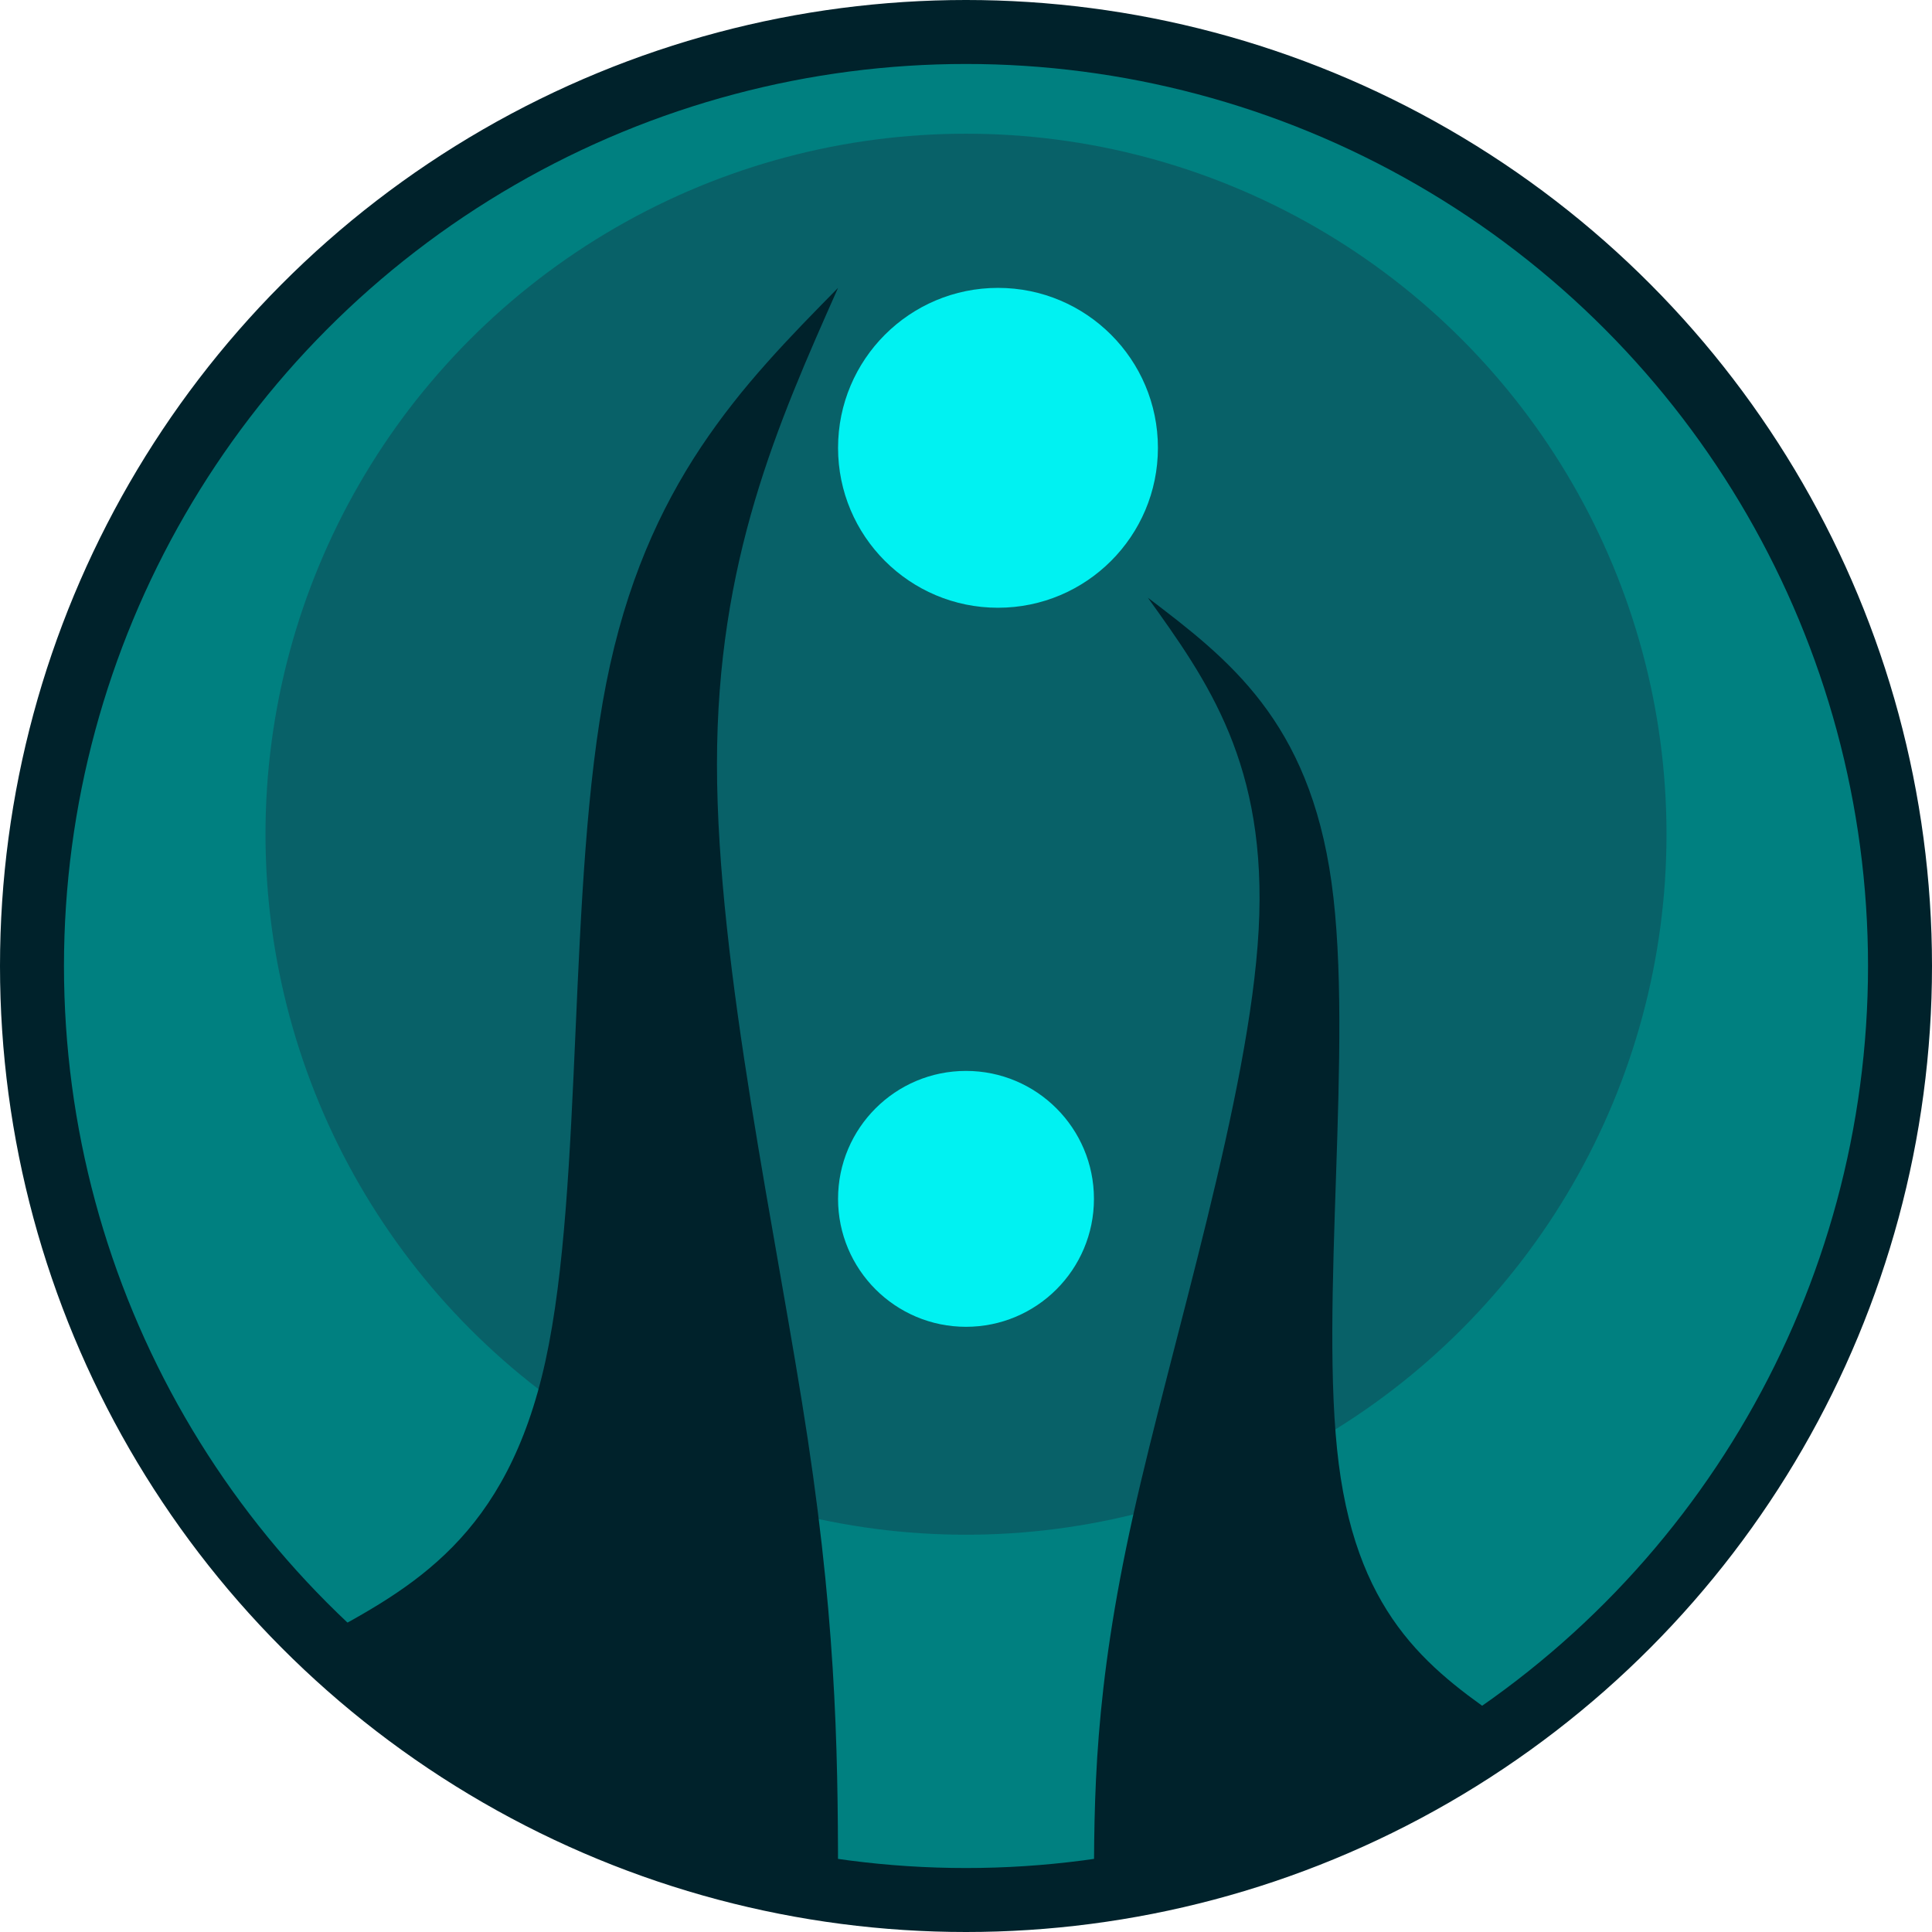 <?xml version="1.0" encoding="UTF-8" standalone="no"?>
<!-- Created with Inkscape (http://www.inkscape.org/) -->

<svg
   width="3020"
   height="3020"
   viewBox="0 0 799.042 799.042"
   version="1.1"
   id="svg5"
   inkscape:version="1.1.1 (3bf5ae0d25, 2021-09-20)"
   sodipodi:docname="drawing2.svg"
   inkscape:export-filename="C:\Users\Pawel\Desktop\drawing22.png"
   inkscape:export-xdpi="96"
   inkscape:export-ydpi="96"
   xmlns:inkscape="http://www.inkscape.org/namespaces/inkscape"
   xmlns:sodipodi="http://sodipodi.sourceforge.net/DTD/sodipodi-0.dtd"
   xmlns="http://www.w3.org/2000/svg"
   xmlns:svg="http://www.w3.org/2000/svg">
  <sodipodi:namedview
     id="namedview7"
     pagecolor="#505050"
     bordercolor="#ffffff"
     borderopacity="1"
     inkscape:pageshadow="0"
     inkscape:pageopacity="0"
     inkscape:pagecheckerboard="1"
     inkscape:document-units="px"
     showgrid="false"
     inkscape:showpageshadow="false"
     borderlayer="true"
     units="px"
     width="1080px"
     inkscape:snap-page="false"
     inkscape:snap-bbox="true"
     inkscape:bbox-paths="false"
     inkscape:bbox-nodes="true"
     inkscape:snap-bbox-edge-midpoints="false"
     inkscape:object-paths="true"
     inkscape:snap-smooth-nodes="false"
     inkscape:snap-intersection-paths="true"
     inkscape:snap-bbox-midpoints="true"
     inkscape:snap-midpoints="true"
     inkscape:snap-object-midpoints="false"
     inkscape:snap-center="false"
     inkscape:snap-text-baseline="false"
     showborder="false"
     showguides="true"
     inkscape:guide-bbox="true"
     inkscape:snap-others="false"
     inkscape:zoom="0.16"
     inkscape:cx="996.875"
     inkscape:cy="2237.5"
     inkscape:window-width="1284"
     inkscape:window-height="1040"
     inkscape:window-x="367"
     inkscape:window-y="26"
     inkscape:window-maximized="0"
     inkscape:current-layer="layer1"
     inkscape:snap-global="true"
     fit-margin-top="0"
     fit-margin-left="0"
     fit-margin-right="0"
     fit-margin-bottom="0">
    <sodipodi:guide
       position="399.521,399.521"
       orientation="0,-1"
       id="guide5404" />
    <sodipodi:guide
       position="399.521,399.521"
       orientation="1,0"
       id="guide5406" />
    <sodipodi:guide
       position="399.521,13.229"
       orientation="0,-1"
       id="guide5408" />
    <sodipodi:guide
       position="399.521,785.812"
       orientation="0,-1"
       id="guide5410" />
    <sodipodi:guide
       position="346.604,785.812"
       orientation="1,0"
       id="guide5573" />
    <sodipodi:guide
       position="452.437,785.812"
       orientation="1,0"
       id="guide5575" />
    <sodipodi:guide
       position="399.521,679.979"
       orientation="0,-1"
       id="guide5577" />
    <sodipodi:guide
       position="624.502,156.772"
       orientation="1,0"
       id="guide8060" />
    <sodipodi:guide
       position="412.75,613.833"
       orientation="0.707,0.707"
       id="guide16286" />
    <sodipodi:guide
       position="478.896,547.687"
       orientation="0,-1"
       id="guide16706" />
  </sodipodi:namedview>
  <defs
     id="defs2">
    <inkscape:path-effect
       effect="sketch"
       id="path-effect11597"
       is_visible="true"
       lpeversion="1"
       nbiter_approxstrokes="5"
       strokelength="100"
       strokelength_rdm="0.3;589858179"
       strokeoverlap="0.3"
       strokeoverlap_rdm="0.3;619170753"
       ends_tolerance="0.1;1083017237"
       parallel_offset="5;714731682"
       tremble_size="5;1028526471"
       tremble_frequency="1"
       nbtangents="5"
       tgt_places_rdmness="1;1304805660"
       tgtscale="10"
       tgtlength="100"
       tgtlength_rdm="0.3;1020349560" />
    <inkscape:path-effect
       effect="bspline"
       id="path-effect6134"
       is_visible="true"
       lpeversion="1"
       weight="33.333"
       steps="2"
       helper_size="0"
       apply_no_weight="true"
       apply_with_weight="true"
       only_selected="false" />
    <inkscape:path-effect
       effect="bspline"
       id="path-effect4673"
       is_visible="true"
       lpeversion="1"
       weight="33.333"
       steps="2"
       helper_size="0"
       apply_no_weight="true"
       apply_with_weight="true"
       only_selected="false" />
    <inkscape:path-effect
       effect="bspline"
       id="path-effect331"
       is_visible="true"
       lpeversion="1"
       weight="33.333"
       steps="2"
       helper_size="0"
       apply_no_weight="true"
       apply_with_weight="true"
       only_selected="false" />
    <inkscape:path-effect
       effect="bspline"
       id="path-effect133"
       is_visible="true"
       lpeversion="1"
       weight="33.333"
       steps="2"
       helper_size="0"
       apply_no_weight="true"
       apply_with_weight="true"
       only_selected="false" />
    <inkscape:path-effect
       effect="bspline"
       id="path-effect8277"
       is_visible="true"
       lpeversion="1"
       weight="33.333"
       steps="2"
       helper_size="0"
       apply_no_weight="true"
       apply_with_weight="true"
       only_selected="false" />
    <inkscape:path-effect
       effect="bspline"
       id="path-effect4330"
       is_visible="true"
       lpeversion="1"
       weight="33.333"
       steps="2"
       helper_size="0"
       apply_no_weight="true"
       apply_with_weight="true"
       only_selected="false" />
    <inkscape:path-effect
       effect="bspline"
       id="path-effect6013"
       is_visible="true"
       lpeversion="1"
       weight="33.333"
       steps="2"
       helper_size="0"
       apply_no_weight="true"
       apply_with_weight="true"
       only_selected="false" />
    <inkscape:path-effect
       effect="bspline"
       id="path-effect4684"
       is_visible="true"
       lpeversion="1"
       weight="33.333"
       steps="2"
       helper_size="0"
       apply_no_weight="true"
       apply_with_weight="true"
       only_selected="false" />
    <inkscape:path-effect
       effect="bspline"
       id="path-effect2192"
       is_visible="true"
       lpeversion="1"
       weight="33.333"
       steps="2"
       helper_size="0"
       apply_no_weight="true"
       apply_with_weight="true"
       only_selected="false" />
    <inkscape:path-effect
       effect="bspline"
       id="path-effect877"
       is_visible="true"
       lpeversion="1"
       weight="33.333"
       steps="2"
       helper_size="0"
       apply_no_weight="true"
       apply_with_weight="true"
       only_selected="false" />
    <inkscape:path-effect
       effect="bspline"
       id="path-effect352"
       is_visible="true"
       lpeversion="1"
       weight="33.333"
       steps="2"
       helper_size="0"
       apply_no_weight="true"
       apply_with_weight="true"
       only_selected="false" />
  </defs>
  <g
     inkscape:label="Layer 1"
     inkscape:groupmode="layer"
     id="layer1"
     transform="translate(529.696,-86.254)">
    <circle
       style="fill:#008080;fill-opacity:1;stroke:none;stroke-width:26.458;stroke-miterlimit:4;stroke-dasharray:none"
       id="circle13928"
       cx="-130.175"
       cy="485.775"
       r="386.292" />
    <circle
       style="fill:none;fill-opacity:1;stroke:#00222b;stroke-width:26.458;stroke-miterlimit:4;stroke-dasharray:none"
       id="path3305"
       cx="-130.175"
       cy="485.775"
       r="386.292" />
    <circle
       style="fill:#086168;fill-opacity:1;stroke:none;stroke-width:2.646;stroke-miterlimit:4;stroke-dasharray:none"
       id="path5264"
       r="289.719"
       cy="431.271"
       cx="-130.175" />
    <path
       style="fill:#00222b;fill-opacity:1;stroke:none;stroke-width:0.265px;stroke-linecap:butt;stroke-linejoin:miter;stroke-opacity:1"
       d="m -296.304,828.111 c -35.847,-18.014 -68.858,-41.072 -101.868,-64.129 39.064,-21.02 78.126,-42.041 94.085,-114.937 15.959,-72.896 8.812,-197.663 25.127,-280.264 16.315,-82.601 56.091,-123.032 95.868,-163.464 -25.039,56.407 -50.078,112.814 -50.078,197.033 6e-5,84.219 25.038,196.243 37.558,279.166 12.52,82.923 12.52,136.736 12.52,190.551 -38.683,-12.971 -77.365,-25.942 -113.212,-43.956 z"
       id="path329"
       inkscape:path-effect="#path-effect331"
       inkscape:original-d="m -299.14023,833.1537 c -33.01092,-23.05755 -99.03158,-69.17209 -99.03158,-69.17209 0,0 78.12658,-42.04018 117.19065,-63.0613 -7.14654,-124.7717 -14.29306,-249.53866 -21.43999,-374.30836 39.77676,-40.43148 119.3295,-121.29526 119.3295,-121.29526 0,0 -50.07784,112.8139 -75.1179,169.22215 25.04006,112.03036 50.07837,224.05377 75.1179,336.08355 2.6e-4,53.81607 0,161.44424 0,161.44424 0,0 -77.36469,-25.94143 -116.04858,-38.91293 z"
       sodipodi:nodetypes="ccccccccc" />
    <circle
       style="fill:#00f2f2;fill-opacity:1;stroke:none;stroke-width:2.646;stroke-miterlimit:4;stroke-dasharray:none"
       id="path5264-6"
       cx="-116.946"
       cy="271.463"
       r="66.146" />
    <circle
       style="fill:#00f2f2;fill-opacity:1;stroke:none;stroke-width:2.646;stroke-miterlimit:4;stroke-dasharray:none"
       id="path5264-0"
       cx="-130.175"
       cy="582.083"
       r="52.917" />
    <path
       style="fill:#00222b;fill-opacity:1;stroke:none;stroke-width:0.265px;stroke-linecap:butt;stroke-linejoin:miter;stroke-opacity:1"
       d="M 12.528,841.302 C 41.208,829.253 68.015,814.516 94.821,799.778 63.565,778.246 32.286,756.698 23.987,691.683 15.687,626.668 30.328,518.108 20.992,451.151 11.656,384.194 -21.655,358.819 -54.966,333.443 c 24.783,34.539 49.549,69.055 45.831,137.347 -3.718,68.292 -35.907,170.163 -52.015,242.671 -16.108,72.508 -16.108,115.555 -16.108,158.606 30.553,-9.358 61.106,-18.717 89.787,-30.765 z"
       id="path329-0"
       inkscape:path-effect="#path-effect6134"
       inkscape:original-d="m 14.401341,843.99128 c 26.807096,-14.7376 80.420052,-44.21334 80.420052,-44.21334 0,0 -62.535312,-43.08023 -93.768677,-64.59685 14.635047,-108.51313 29.276056,-217.07269 43.913872,-325.6108 -33.310749,-25.37581 -99.932204,-76.12758 -99.932204,-76.12758 0,0 49.5487722,69.05497 74.348202,103.61752 -32.235414,102.02076 -64.42412,203.89259 -96.6409,305.85217 2.65e-4,43.05553 0,129.15423 0,129.15423 0,0 61.106534,-18.71659 91.659655,-28.07535 z"
       sodipodi:nodetypes="ccccccccc" />
  </g>
</svg>
